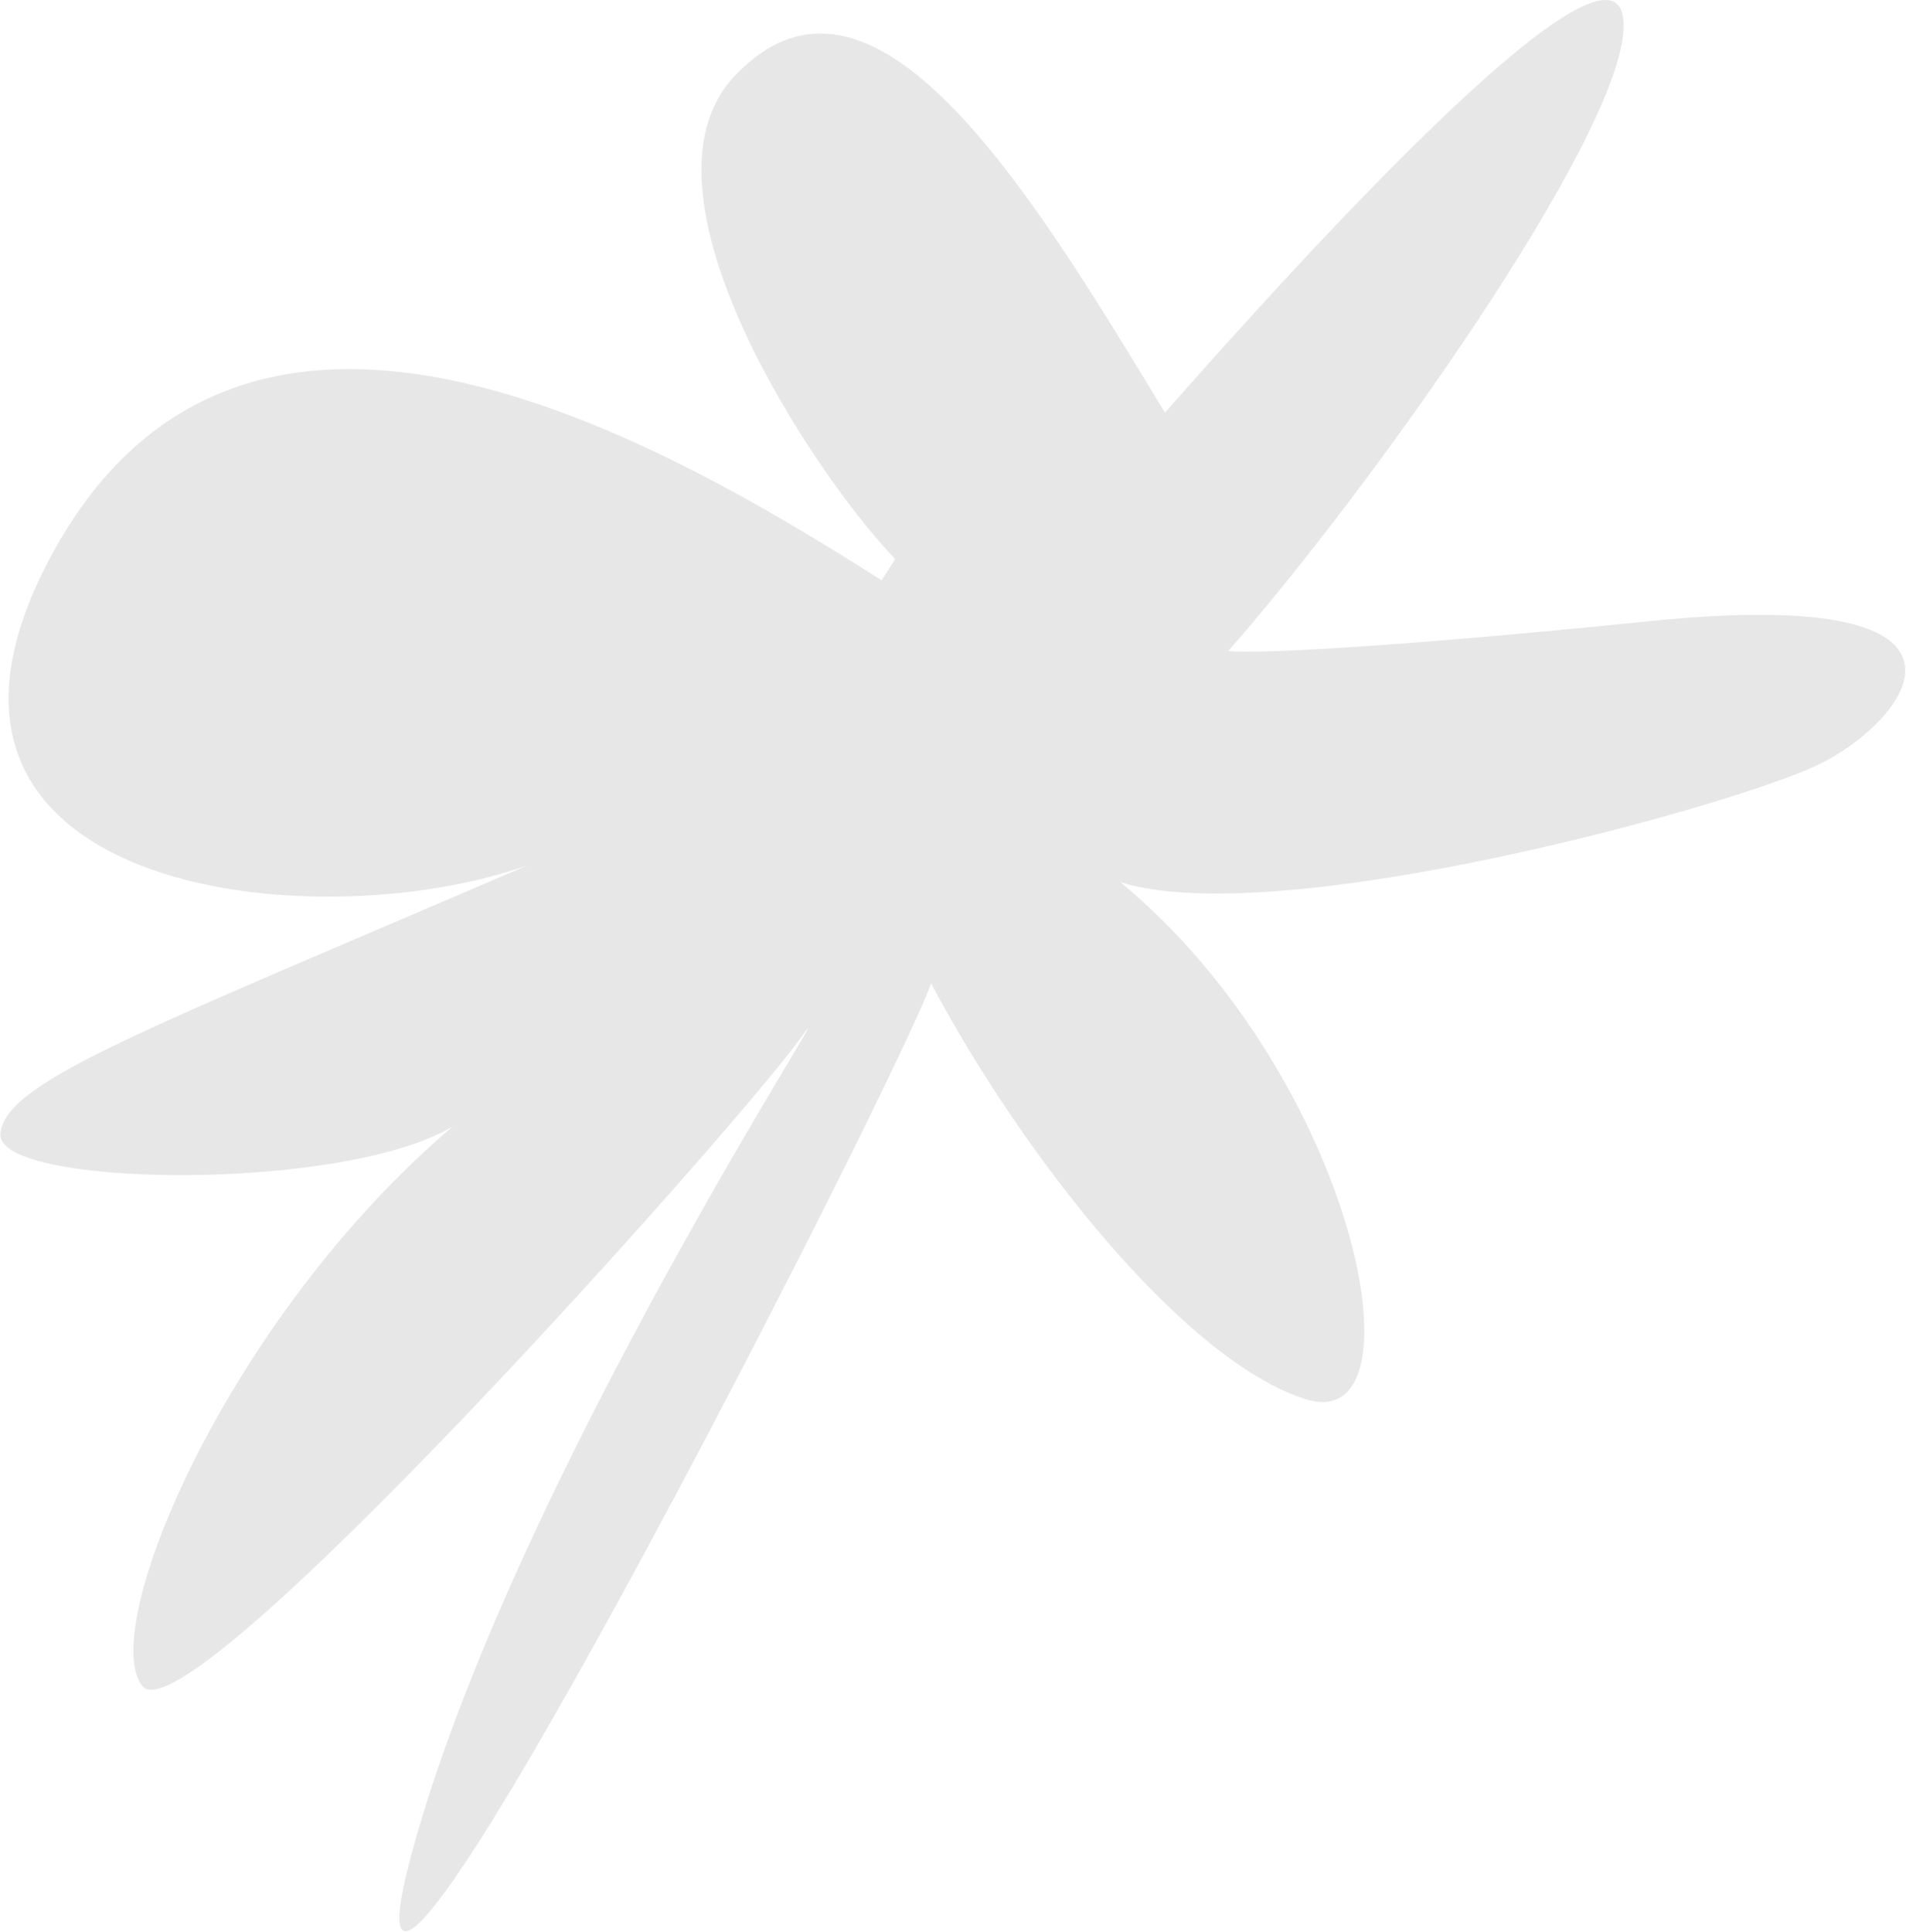 <svg width="1031" height="1045" viewBox="0 0 1031 1045" fill="none" xmlns="http://www.w3.org/2000/svg">
<path opacity="0.1" d="M628.598 220.624L630.166 223.21C705.184 138.017 883.802 -58.819 878.145 17.071C873.619 77.782 743.625 261.501 664.441 352.148C674.897 353.409 735.317 351.925 893.347 335.9C1090.88 315.868 1031.07 391.285 982.78 414.028C934.494 436.77 691.113 503.819 606.079 477.167C733.736 582.919 772.161 777.778 706.241 756.827C640.32 735.876 553.102 625.089 503.622 531.88C488.169 578.809 168.175 1207.02 222.147 1004.57C276.118 802.118 466.374 514.614 433.031 561.49C399.688 608.365 101.83 942.433 77.085 912.05C52.341 881.667 122.696 713.271 244.772 609.419C183.983 645.28 -2.493 642.273 0.211 613.172C2.819 585.093 75.929 558.176 285.379 468.028C168.116 509.662 -68.581 482.115 26.763 302.381C129.011 109.631 348.982 232.337 476.892 313.915L484.247 302.382C441.697 258.479 337.625 103.801 397.636 40.837C472.109 -37.299 556.669 102.072 628.598 220.624Z" fill="#0A0A0A"/>
</svg>

